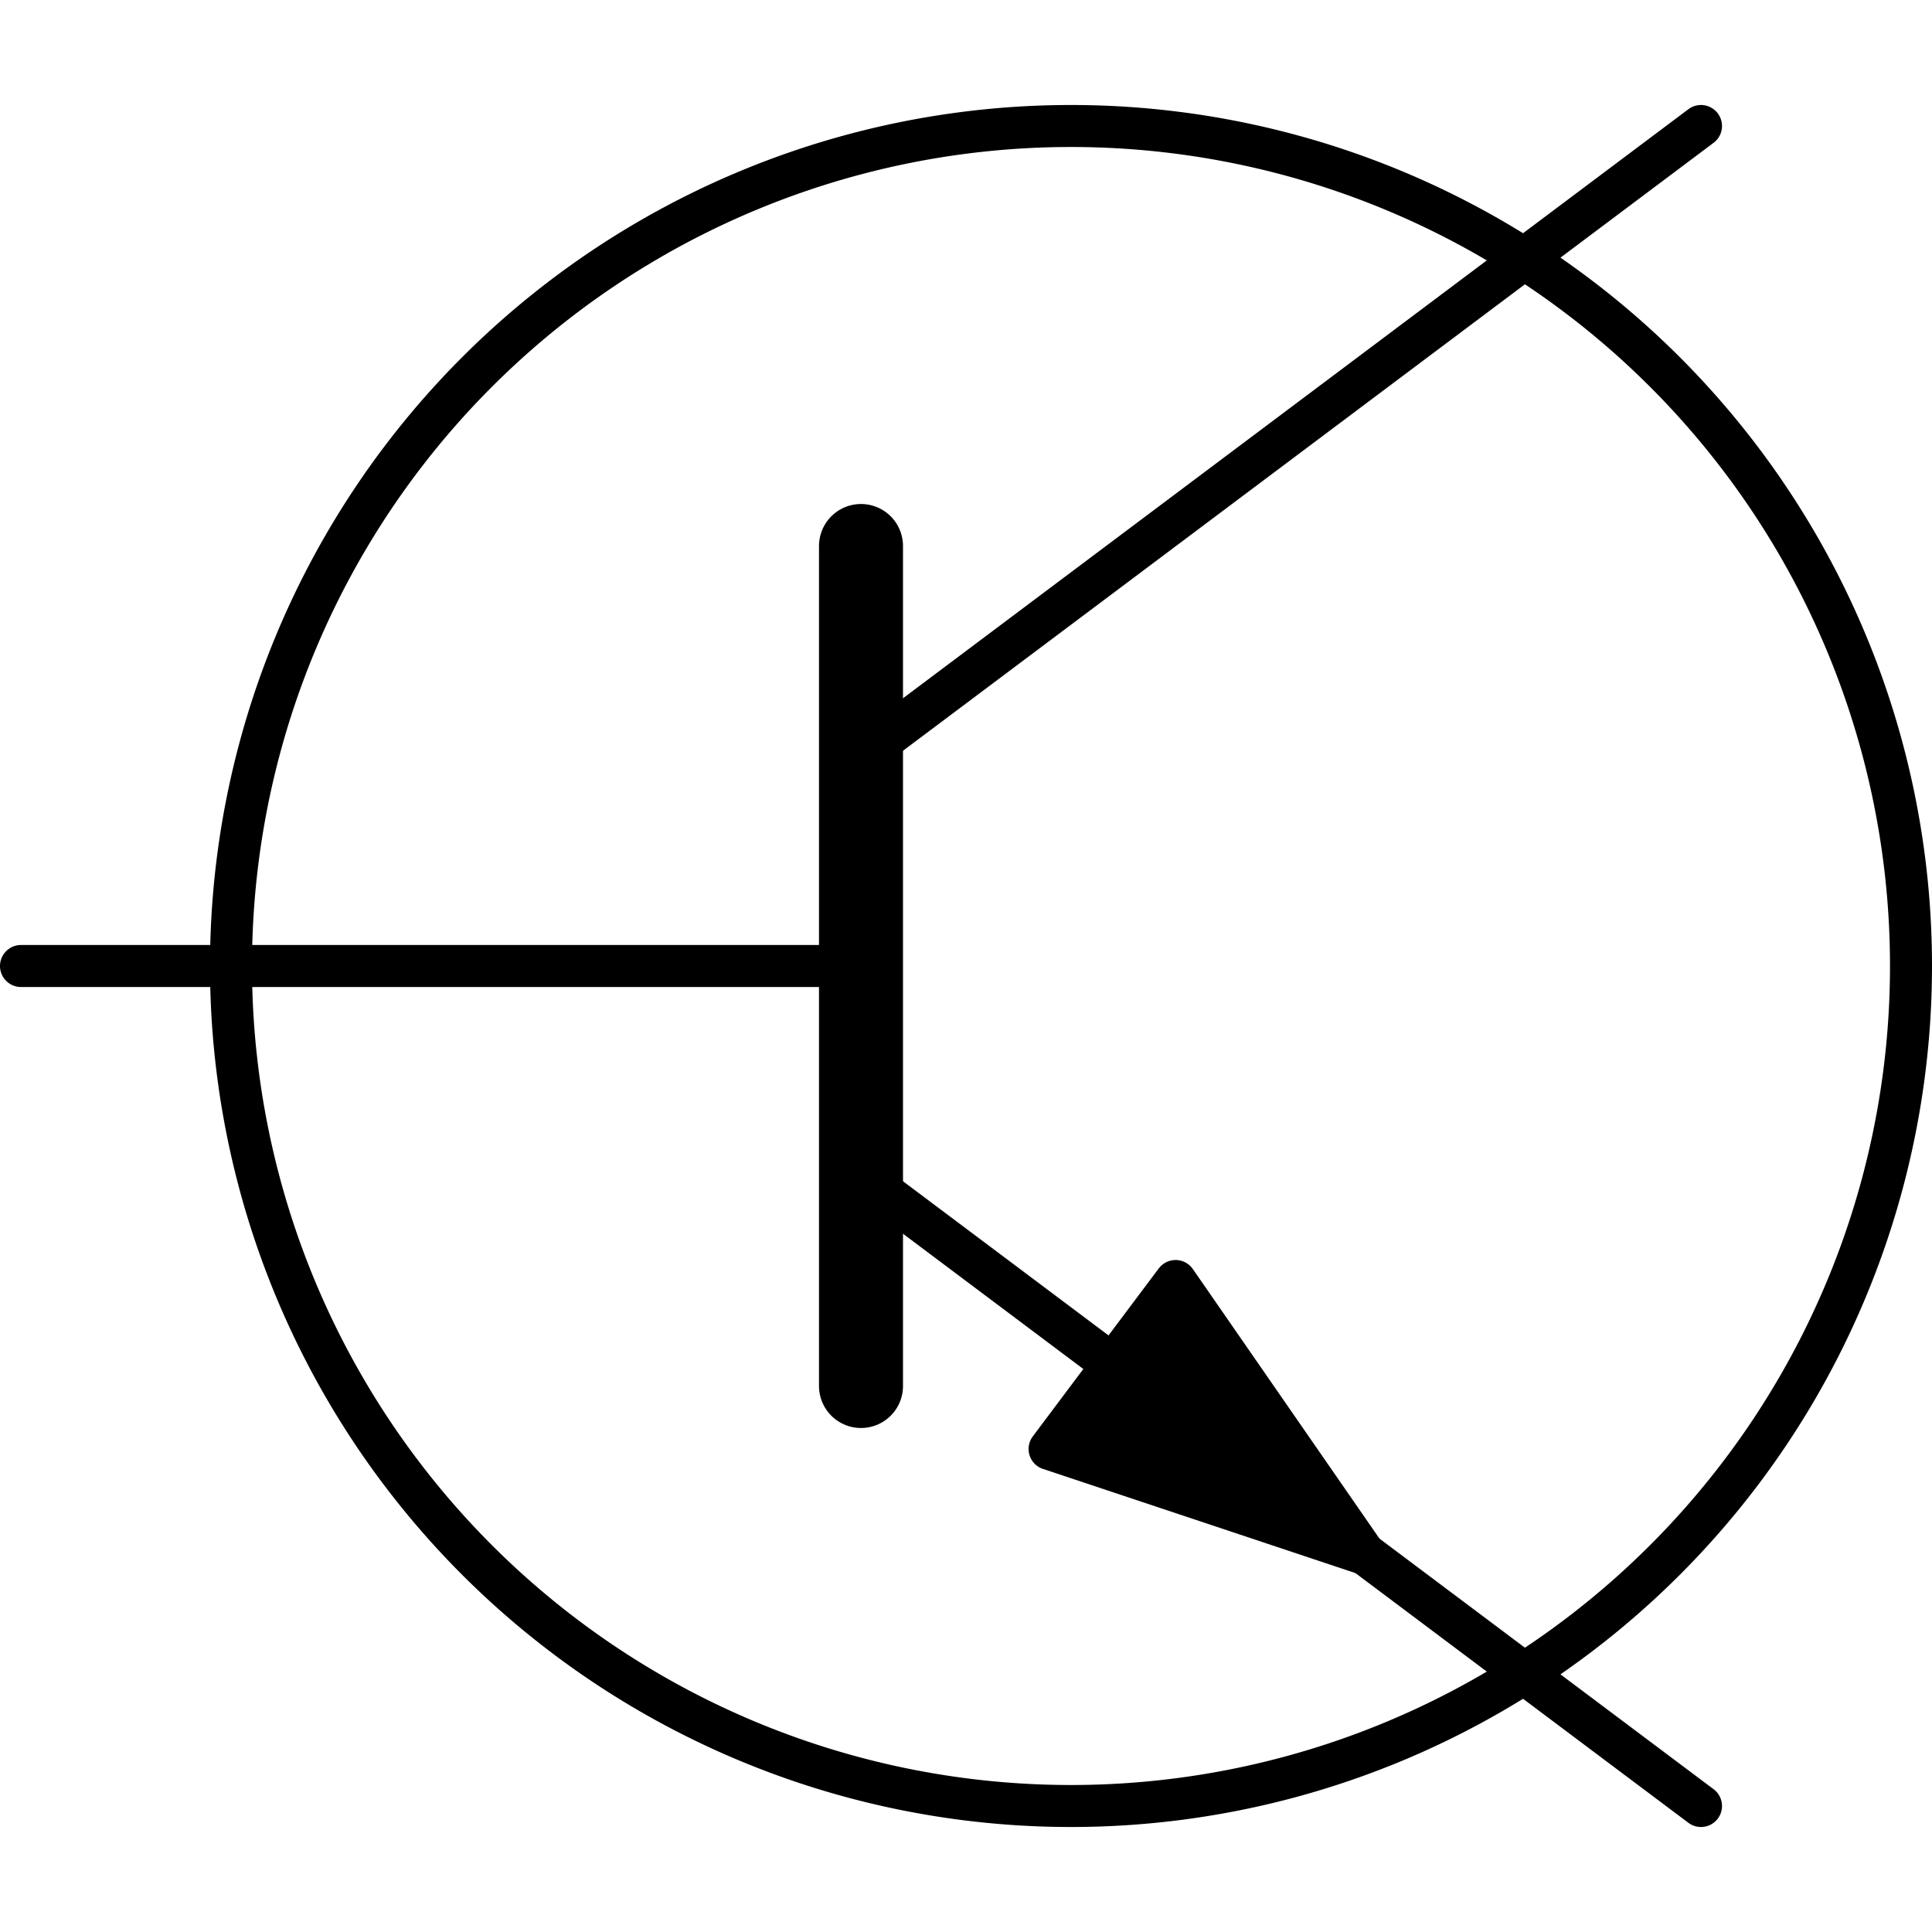 <svg xmlns="http://www.w3.org/2000/svg" fill="none" stroke="#000" stroke-linecap="round" stroke-linejoin="round" viewBox="0 0 46 46"><path stroke-width="2" d="M20.5 13v20"/><path d="M45.5 23a20 20 0 0 1-20 20 20 20 0 0 1-20-20 20 20 0 0 1 20-20 20 20 0 0 1 20 20zm-5 20-20-15m20-25-20 15m-20 5h20"/><path fill="#000" d="m27.99 30.5 4.5 6.5-7.5-2.5z"/></svg>